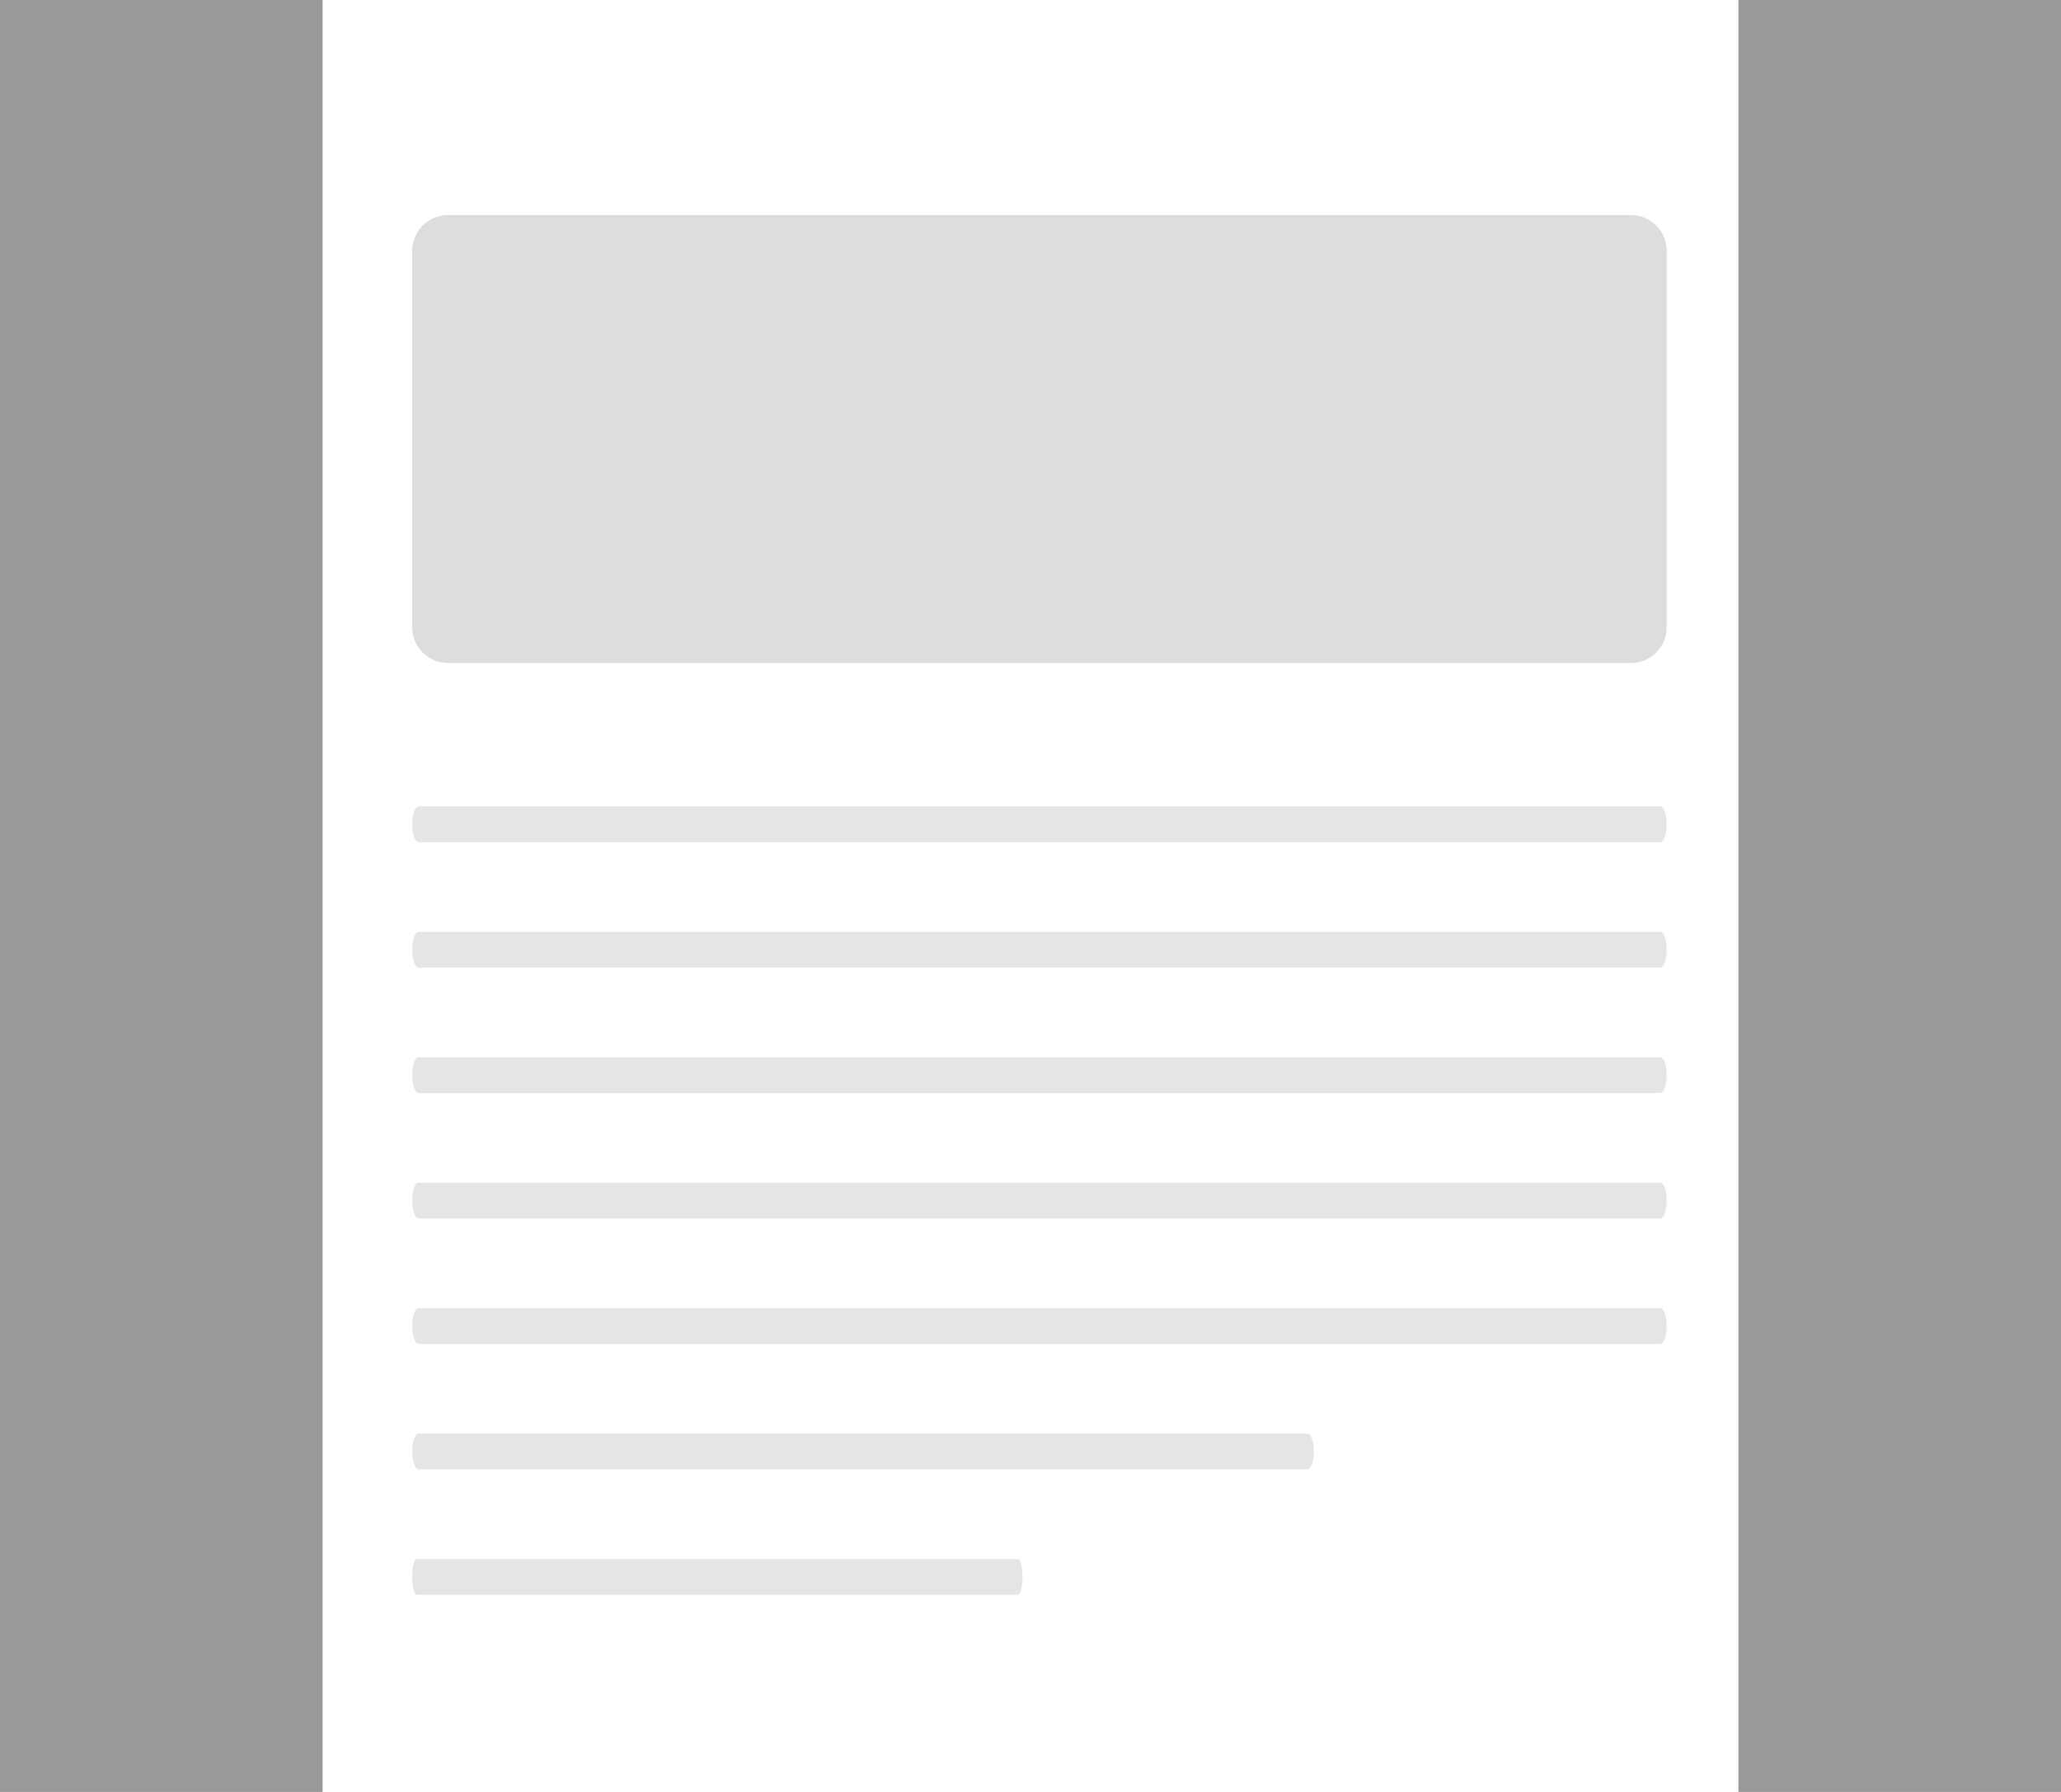 <svg width="115" height="100" viewBox="0 0 115 100" fill="none" xmlns="http://www.w3.org/2000/svg">
  <rect width="115" height="100" fill="white"/>
  <path d="M23 14C23 12.895 23.895 12 25 12H91C92.105 12 93 12.895 93 14V35C93 36.105 92.105 37 91 37H25C23.895 37 23 36.105 23 35V14Z" fill="#DDDDDD"/>
  <path opacity="0.5" d="M92.635 66H23.365C23.163 66 23 66.448 23 67C23 67.552 23.163 68 23.365 68H92.635C92.837 68 93 67.552 93 67C93 66.448 92.837 66 92.635 66Z" fill="#CACCCE"/>
  <path opacity="0.5" d="M92.635 73H23.365C23.163 73 23 73.448 23 74C23 74.552 23.163 75 23.365 75H92.635C92.837 75 93 74.552 93 74C93 73.448 92.837 73 92.635 73Z" fill="#CACCCE"/>
  <path opacity="0.5" d="M92.635 45H23.365C23.163 45 23 45.448 23 46C23 46.552 23.163 47 23.365 47H92.635C92.837 47 93 46.552 93 46C93 45.448 92.837 45 92.635 45Z" fill="#CACCCE"/>
  <path opacity="0.5" d="M92.635 52H23.365C23.163 52 23 52.448 23 53C23 53.552 23.163 54 23.365 54H92.635C92.837 54 93 53.552 93 53C93 52.448 92.837 52 92.635 52Z" fill="#CACCCE"/>
  <path opacity="0.5" d="M92.635 59H23.365C23.163 59 23 59.448 23 60C23 60.552 23.163 61 23.365 61H92.635C92.837 61 93 60.552 93 60C93 59.448 92.837 59 92.635 59Z" fill="#CACCCE"/>
  <path opacity="0.5" d="M72.948 80H23.365C23.163 80 23 80.448 23 81C23 81.552 23.163 82 23.365 82H72.948C73.149 82 73.312 81.552 73.312 81C73.312 80.448 73.149 80 72.948 80Z" fill="#CACCCE"/>
  <path opacity="0.5" d="M56.807 87H23.247C23.11 87 23 87.448 23 88C23 88.552 23.11 89 23.247 89H56.807C56.944 89 57.054 88.552 57.054 88C57.054 87.448 56.944 87 56.807 87Z" fill="#CACCCE"/>
  <rect x="97" width="18" height="100" fill="#999"/>
  <rect x="18" y="100" width="18" height="100" transform="rotate(180 18 100)" fill="#999"/>
</svg>
